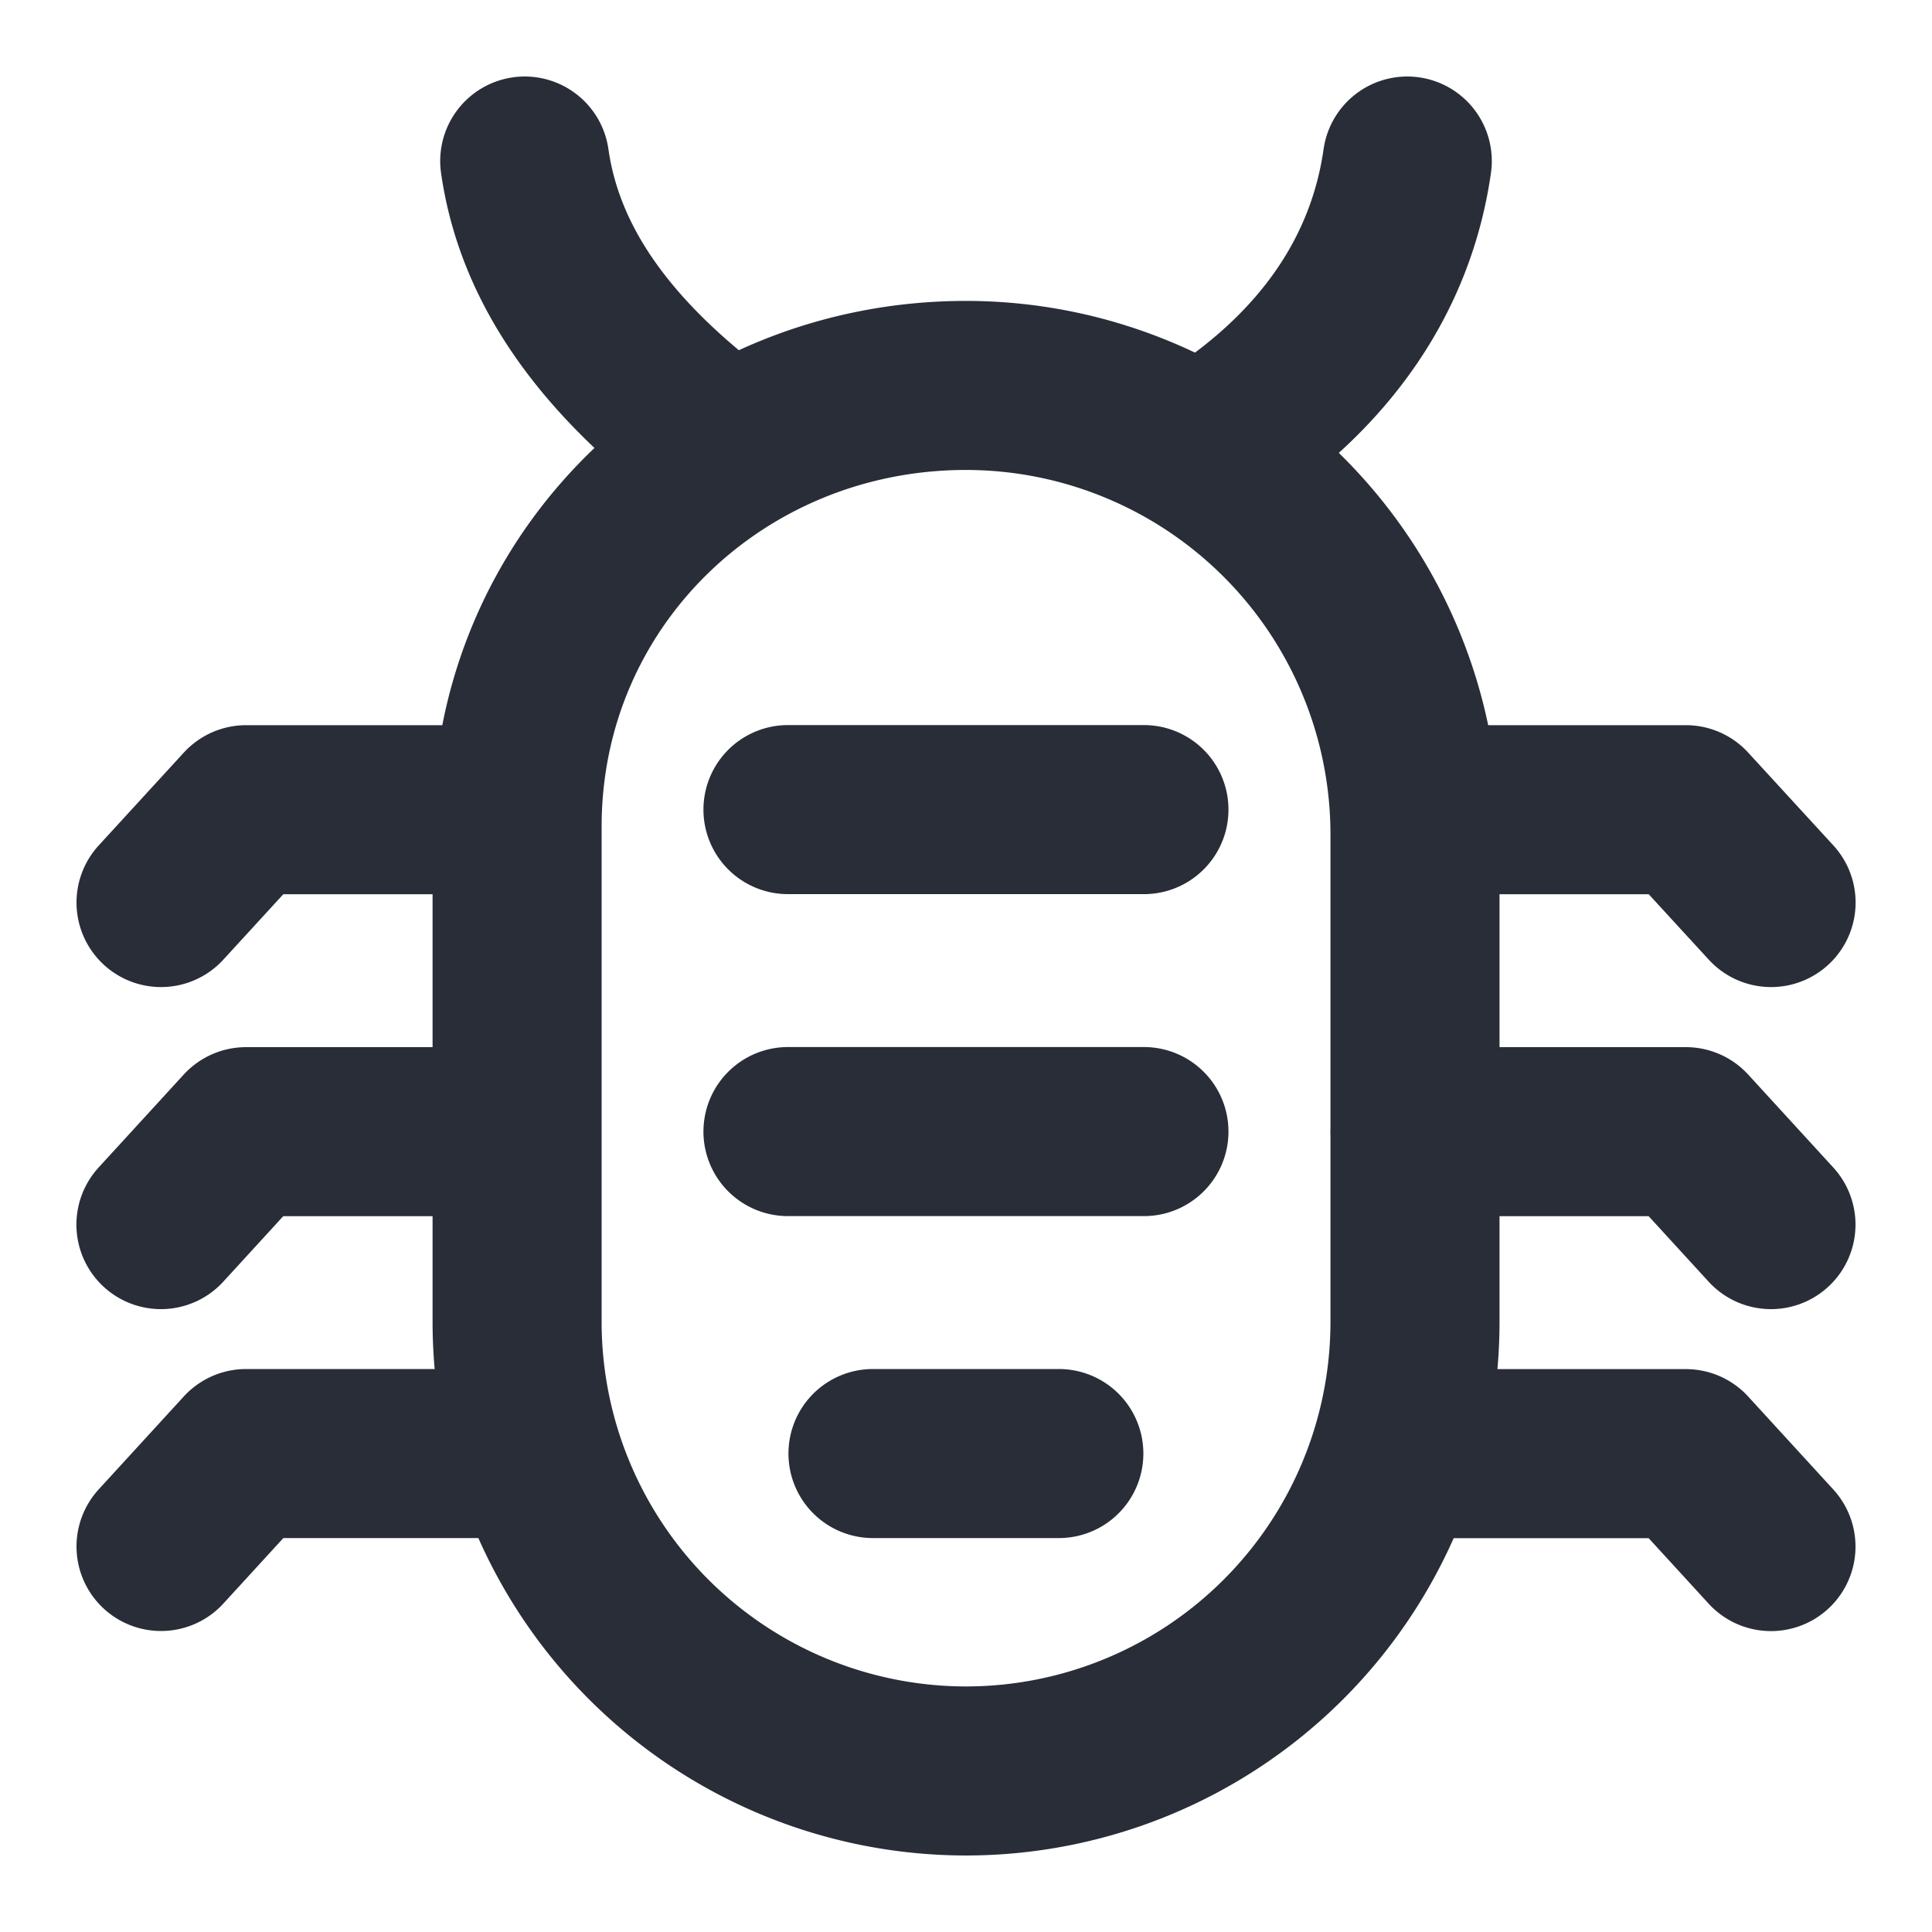 <svg xmlns="http://www.w3.org/2000/svg" id="3" width="20" height="20" viewBox="0 0 20 20"><g fill="none" fill-rule="evenodd" stroke-linecap="round" stroke-linejoin="round" class="page-1"><g stroke="#282D37" stroke-width="1.75" class="bug"><path d="M12.484 4.632c1.282-.802 1.924-1.844 2.084-2.965m-9.136 0c.16 1.121.882 2.083 2.084 2.965m7.132 4.005A4.65 4.65 0 0 0 10 3.99c-2.564 0-4.647 2.003-4.647 4.567v5.129A4.65 4.65 0 0 0 10 18.333a4.65 4.65 0 0 0 4.648-4.647V8.637Zm3.685 7.373-.881-.962h-3.008m3.89-5.705-.882-.961h-2.805m-9.295 0H2.548l-.881.961m16.666 3.334-.881-.962h-2.805m-9.091 3.332H2.548l-.881.962m3.686-4.294H2.547l-.881.962m7.371 2.37h1.924M8.157 8.381h3.685m-3.685 3.333h3.685" class="stroke"/></g></g></svg>